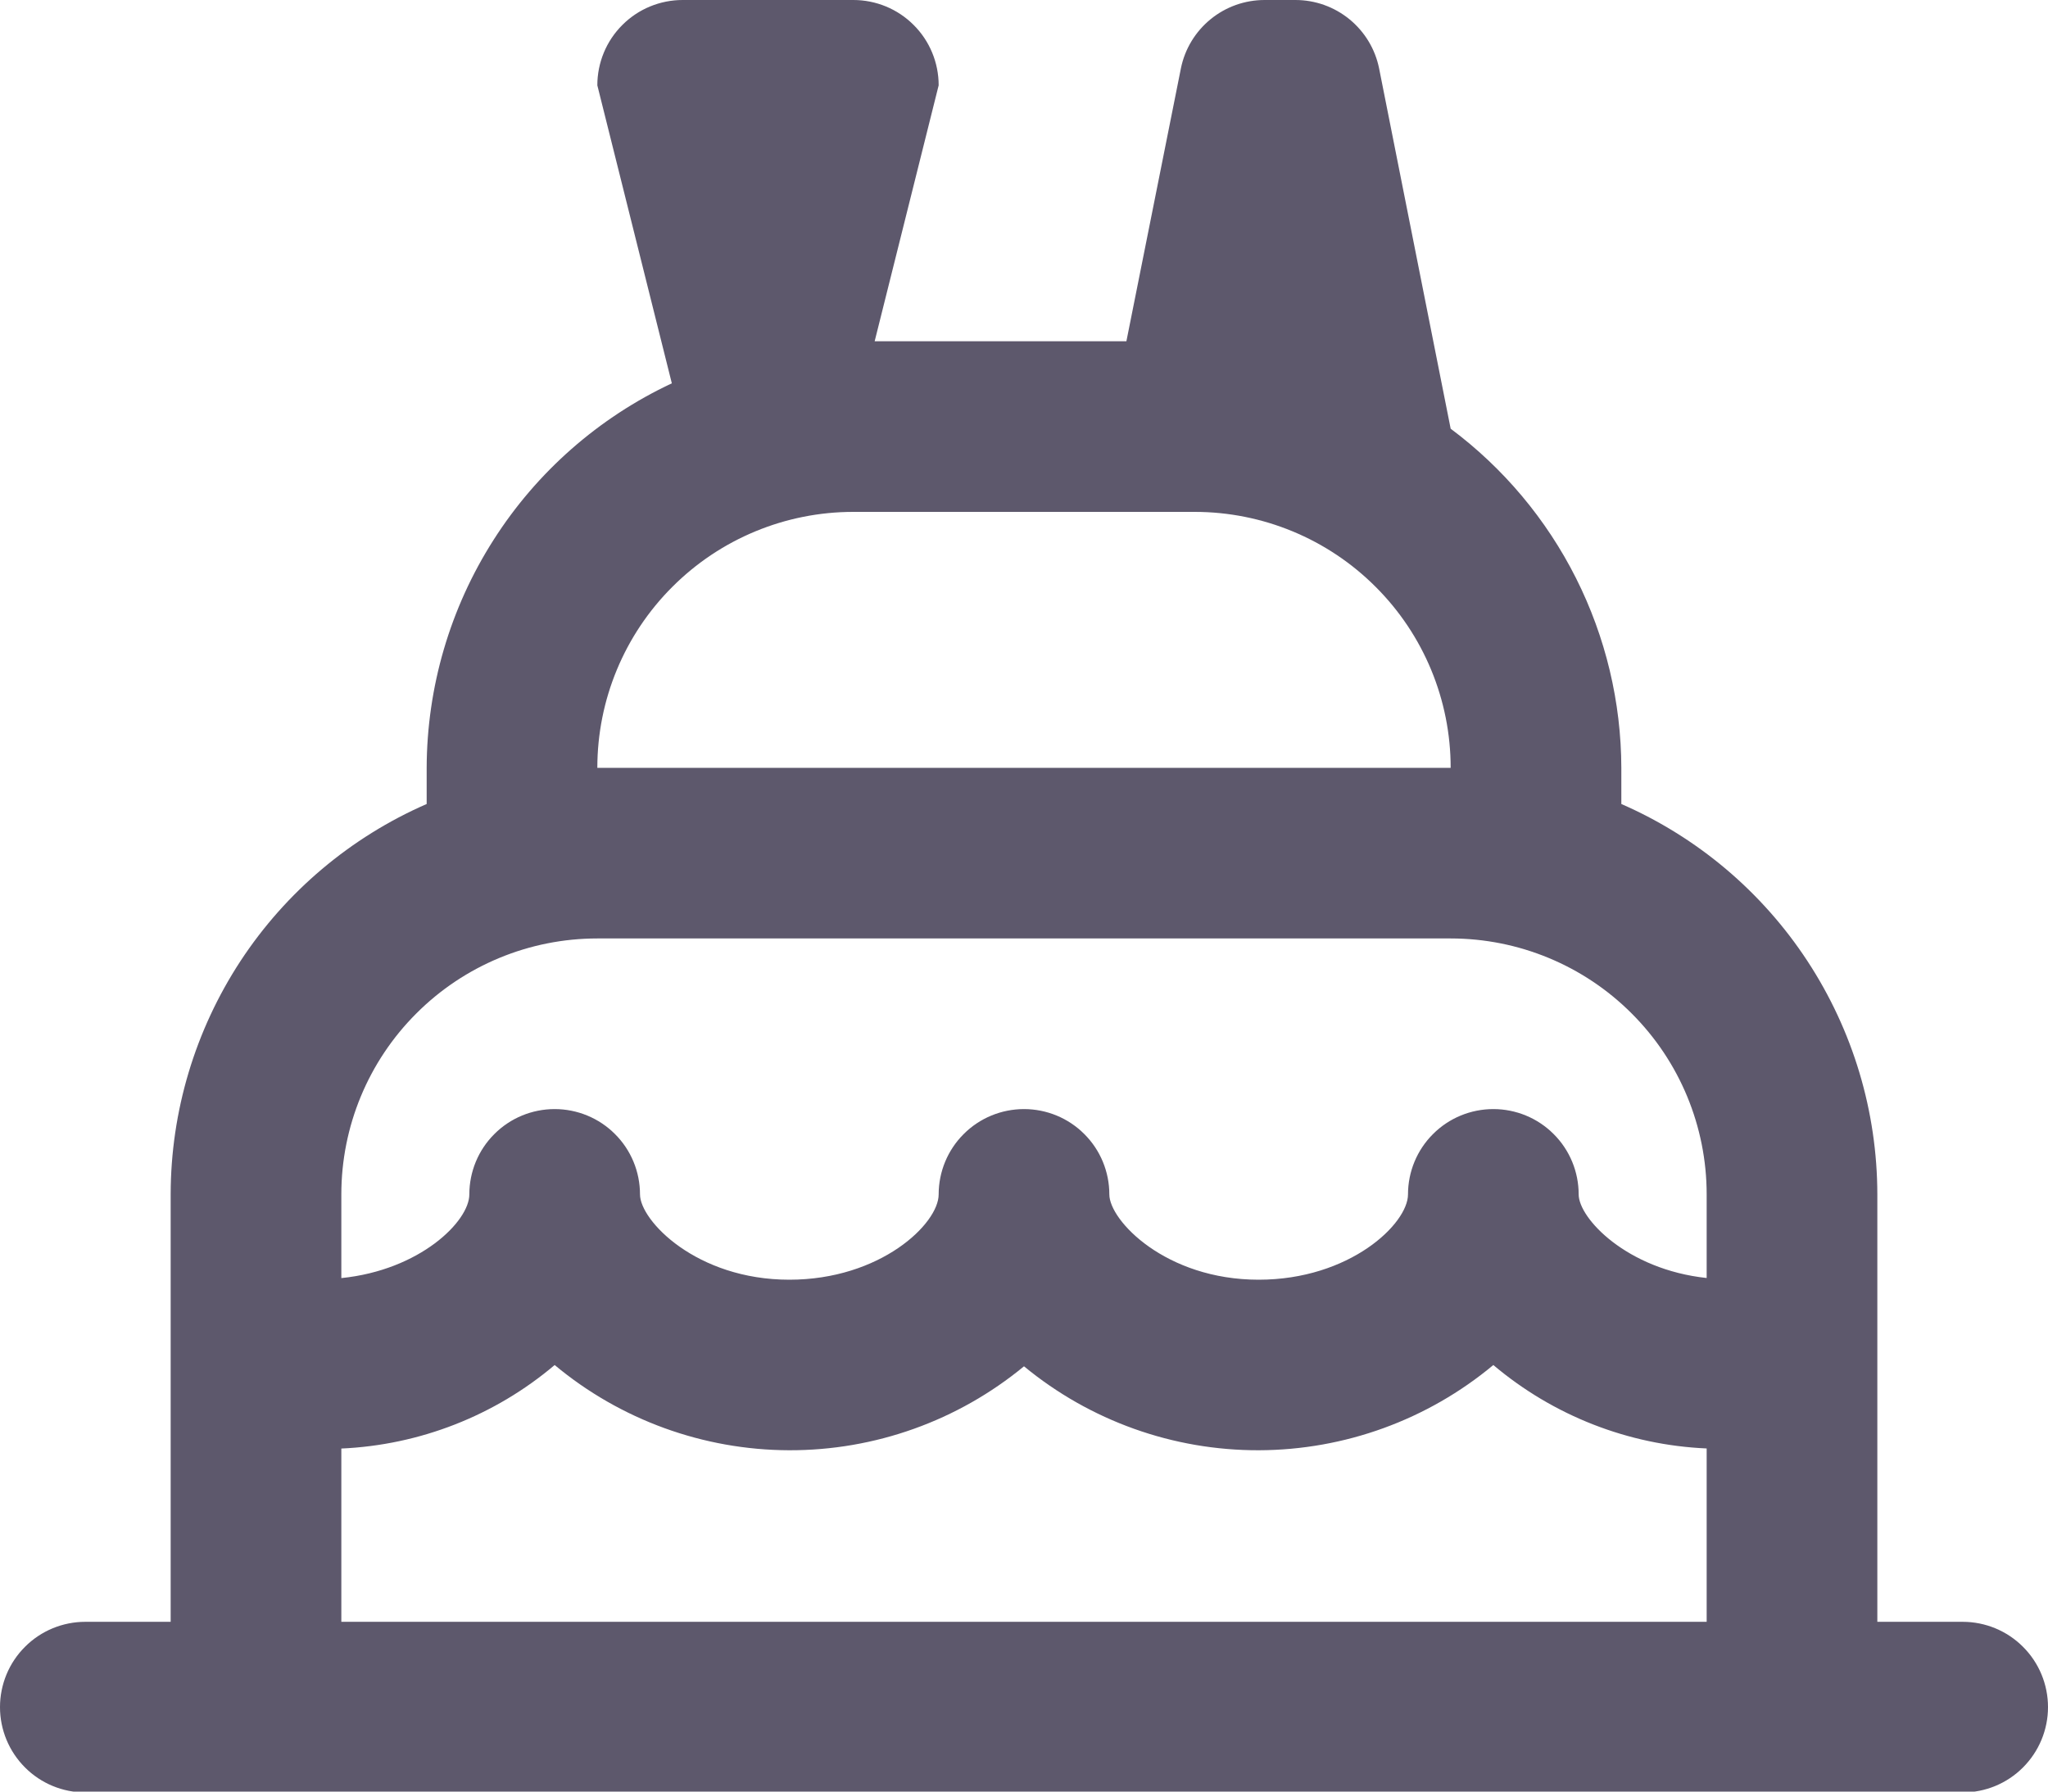 <svg width="24" height="21" viewBox="0 0 24 21" fill="none" xmlns="http://www.w3.org/2000/svg">
<path d="M23 19.01H22V14C21.999 13.028 21.714 12.078 21.181 11.265C20.649 10.453 19.891 9.813 19 9.424V9C18.998 8.228 18.816 7.467 18.469 6.777C18.122 6.087 17.619 5.487 17 5.025L16.161 0.8C16.115 0.574 15.992 0.371 15.813 0.225C15.634 0.079 15.411 -0 15.18 7.25359e-07H14.82C14.589 -0 14.366 0.079 14.187 0.225C14.008 0.371 13.885 0.574 13.839 0.8L13.2 4H10.25L11 1C11 0.735 10.895 0.48 10.707 0.293C10.52 0.105 10.265 7.25359e-07 10 7.25359e-07H8C7.735 7.25359e-07 7.48 0.105 7.293 0.293C7.105 0.48 7 0.735 7 1L7.873 4.493C7.016 4.895 6.291 5.532 5.783 6.33C5.274 7.128 5.003 8.054 5 9V9.424C4.109 9.813 3.351 10.453 2.818 11.265C2.286 12.078 2.001 13.028 2 14V19.01H1C0.735 19.01 0.48 19.115 0.293 19.303C0.105 19.49 0 19.745 0 20.01C0 20.275 0.105 20.529 0.293 20.717C0.48 20.905 0.735 21.01 1 21.01H23C23.265 21.01 23.52 20.905 23.707 20.717C23.895 20.529 24 20.275 24 20.01C24 19.745 23.895 19.49 23.707 19.303C23.52 19.115 23.265 19.01 23 19.01ZM10 6H14C14.796 6 15.559 6.316 16.121 6.879C16.684 7.441 17 8.204 17 9H7C7 8.204 7.316 7.441 7.879 6.879C8.441 6.316 9.204 6 10 6ZM7 11H17C17.796 11 18.559 11.316 19.121 11.879C19.684 12.441 20 13.204 20 14V14.98C19.064 14.88 18.5 14.28 18.5 14C18.5 13.735 18.395 13.48 18.207 13.293C18.02 13.105 17.765 13 17.5 13C17.235 13 16.98 13.105 16.793 13.293C16.605 13.48 16.5 13.735 16.5 14C16.5 14.344 15.818 15 14.75 15C13.661 15 13 14.306 13 14C13 13.735 12.895 13.48 12.707 13.293C12.52 13.105 12.265 13 12 13C11.735 13 11.48 13.105 11.293 13.293C11.105 13.48 11 13.735 11 14C11 14.344 10.318 15 9.25 15C8.161 15 7.5 14.306 7.5 14C7.5 13.735 7.395 13.48 7.207 13.293C7.02 13.105 6.765 13 6.5 13C6.235 13 5.98 13.105 5.793 13.293C5.605 13.48 5.5 13.735 5.5 14C5.5 14.316 4.921 14.888 4 14.981V14C4 13.204 4.316 12.441 4.879 11.879C5.441 11.316 6.204 11 7 11ZM4 16.979C4.919 16.938 5.798 16.594 6.5 16C7.271 16.643 8.243 16.996 9.247 16.999C10.252 17.002 11.225 16.654 12 16.015C12.775 16.654 13.748 17.002 14.753 16.999C15.757 16.996 16.729 16.643 17.5 16C18.202 16.593 19.081 16.938 20 16.978V19.01H4V16.979Z" fill="#5D586C"/>
</svg>
